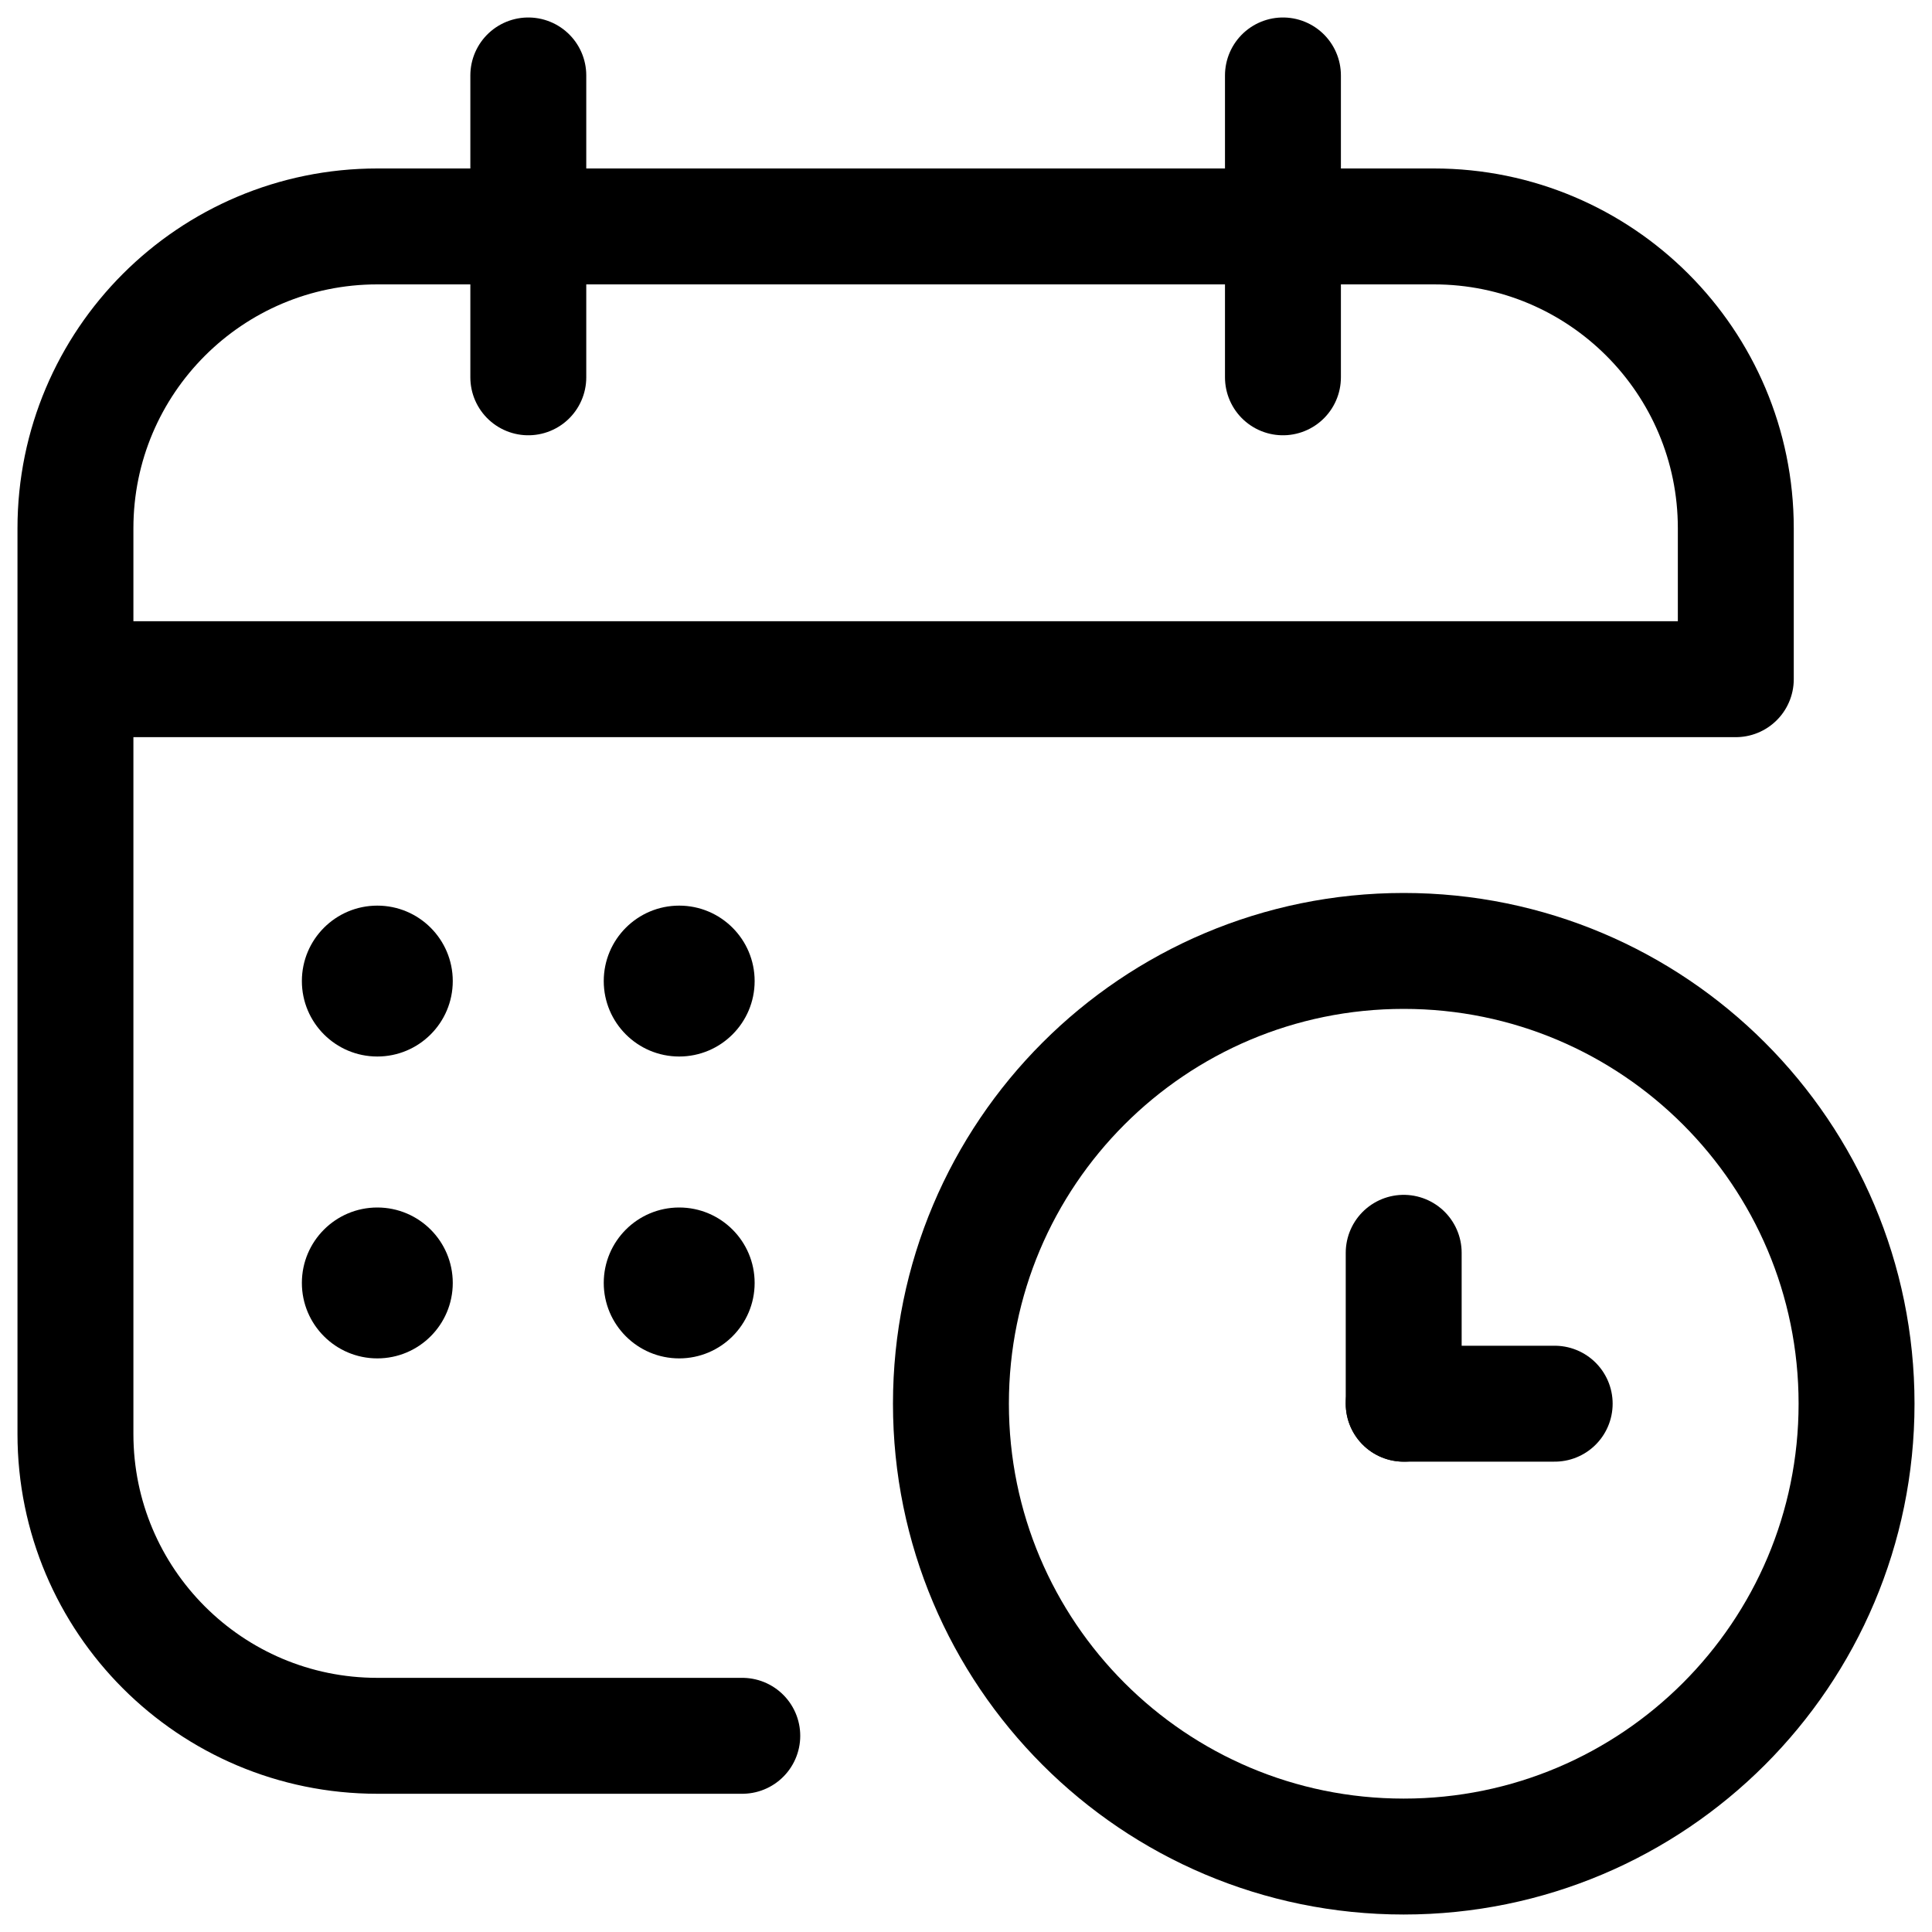 <svg width="20" height="20" viewBox="0 0 20 20" fill="none" xmlns="http://www.w3.org/2000/svg">
<g clip-path="url(#clip0_3306_8824)">
<path d="M5.469 0.781V3.906" stroke="black" stroke-width="1.2" stroke-miterlimit="10" stroke-linecap="round" stroke-linejoin="round"/>
<path d="M13.281 0.781V3.906" stroke="black" stroke-width="1.2" stroke-miterlimit="10" stroke-linecap="round" stroke-linejoin="round"/>
<path d="M7.684 17.969H3.906C2.18 17.969 0.781 16.57 0.781 14.844V5.469C0.781 3.743 2.18 2.344 3.906 2.344H14.844C16.57 2.344 17.969 3.743 17.969 5.469V7.031H0.781" stroke="black" stroke-width="1.2" stroke-miterlimit="10" stroke-linecap="round" stroke-linejoin="round"/>
<circle cx="3.906" cy="10.156" r="0.781" fill="black"/>
<circle cx="7.031" cy="10.156" r="0.781" fill="black"/>
<circle cx="3.906" cy="13.281" r="0.781" fill="black"/>
<circle cx="7.031" cy="13.281" r="0.781" fill="black"/>
<path d="M14.531 19.219C17.12 19.219 19.219 17.12 19.219 14.531C19.219 11.942 17.12 9.844 14.531 9.844C11.942 9.844 9.844 11.942 9.844 14.531C9.844 17.12 11.942 19.219 14.531 19.219Z" stroke="black" stroke-width="1.2" stroke-miterlimit="10" stroke-linecap="round" stroke-linejoin="round"/>
<path d="M14.531 14.531V12.969" stroke="black" stroke-width="1.2" stroke-miterlimit="10" stroke-linecap="round" stroke-linejoin="round"/>
<path d="M16.094 14.531H14.531" stroke="black" stroke-width="1.2" stroke-miterlimit="10" stroke-linecap="round" stroke-linejoin="round"/>
</g>
<defs>
<clipPath id="clip0_3306_8824">
<rect width="20" height="20" fill="white"/>
</clipPath>
</defs>
</svg>

